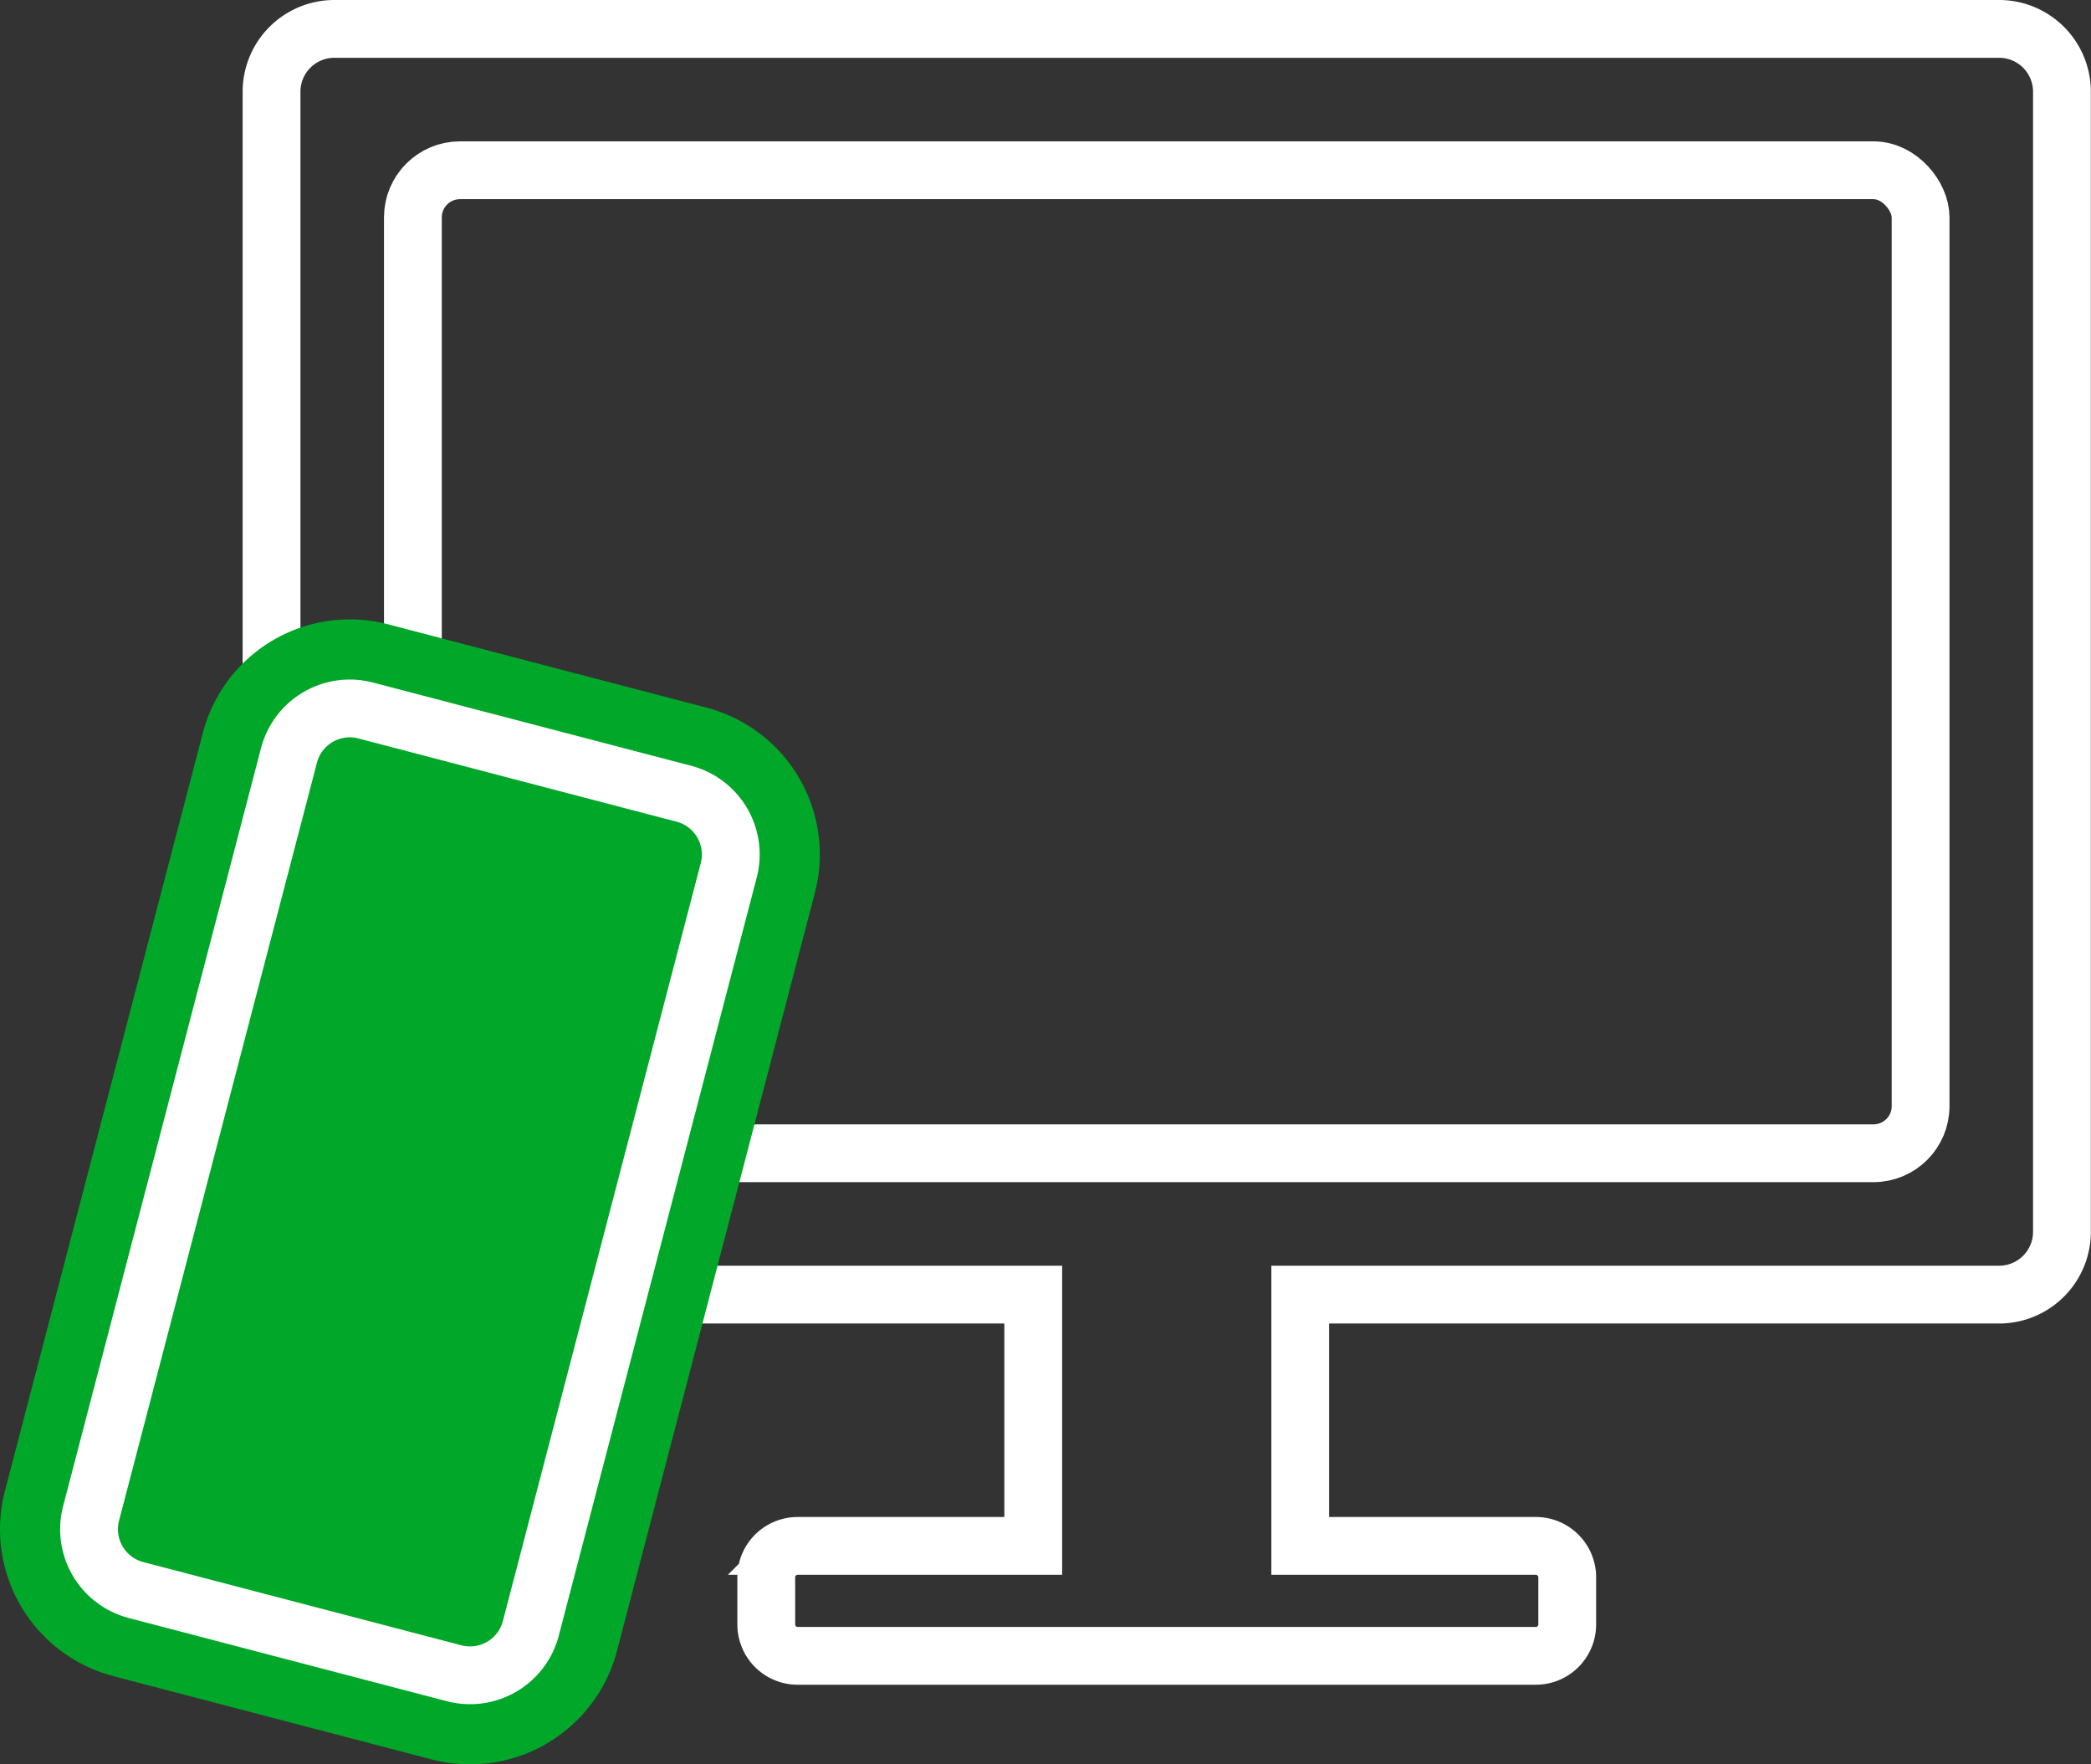 <svg xmlns="http://www.w3.org/2000/svg" xmlns:xlink="http://www.w3.org/1999/xlink" viewBox="0 0 133.14 112.34"><rect x="0" y="0" width="133.14" height="112.34" fill="#333333" stroke="none"/><defs><style>.cls-1,.cls-3,.cls-4,.cls-6{fill:none;}.cls-2{clip-path:url(#clip-path);}.cls-3,.cls-6{stroke:#fff;stroke-width:3.68px;}.cls-3{stroke-miterlimit:10;}.cls-4{stroke:#00a728;stroke-width:11.34px;}.cls-5{fill:#00a728;}</style><clipPath id="clip-path" transform="translate(0 0)"><rect class="cls-1" width="133.13" height="112.34"/></clipPath></defs><title>order.svg</title><g id="レイヤー_2" data-name="レイヤー 2"><g id="レイヤー_1-2" data-name="レイヤー 1"><g class="cls-2"><rect class="cls-3" x="26.29" y="10.84" width="96" height="62.59" rx="3" ry="3"/><path class="cls-3" d="M127.29,1.84h-106a4,4,0,0,0-4,4V78.43a4,4,0,0,0,4,4h44.5v16h-15a2,2,0,0,0-2,2v3a2,2,0,0,0,2,2h47a2,2,0,0,0,2-2v-3a2,2,0,0,0-2-2h-15v-16h44.5a4,4,0,0,0,4-4V5.84A4,4,0,0,0,127.29,1.84Z" transform="translate(0 0)"/><path class="cls-4" d="M28.92,106.54l-20.26-5.3A4,4,0,0,1,5.8,96.36L18.4,48.1a4,4,0,0,1,4.89-2.86l20.26,5.3a4,4,0,0,1,2.85,4.88L33.8,103.68A4,4,0,0,1,28.92,106.54Z" transform="translate(0 0)"/><path class="cls-5" d="M28.92,106.54l-20.26-5.3A4,4,0,0,1,5.8,96.36L18.4,48.1a4,4,0,0,1,4.89-2.86l20.26,5.3a4,4,0,0,1,2.85,4.88L33.8,103.68a4,4,0,0,1-4.88,2.86" transform="translate(0 0)"/><path class="cls-6" d="M28.92,106.54l-20.26-5.3A4,4,0,0,1,5.8,96.36L18.4,48.1a4,4,0,0,1,4.89-2.86l20.26,5.3a4,4,0,0,1,2.85,4.88L33.8,103.68A4,4,0,0,1,28.92,106.54Z" transform="translate(0 0)"/></g></g></g></svg>